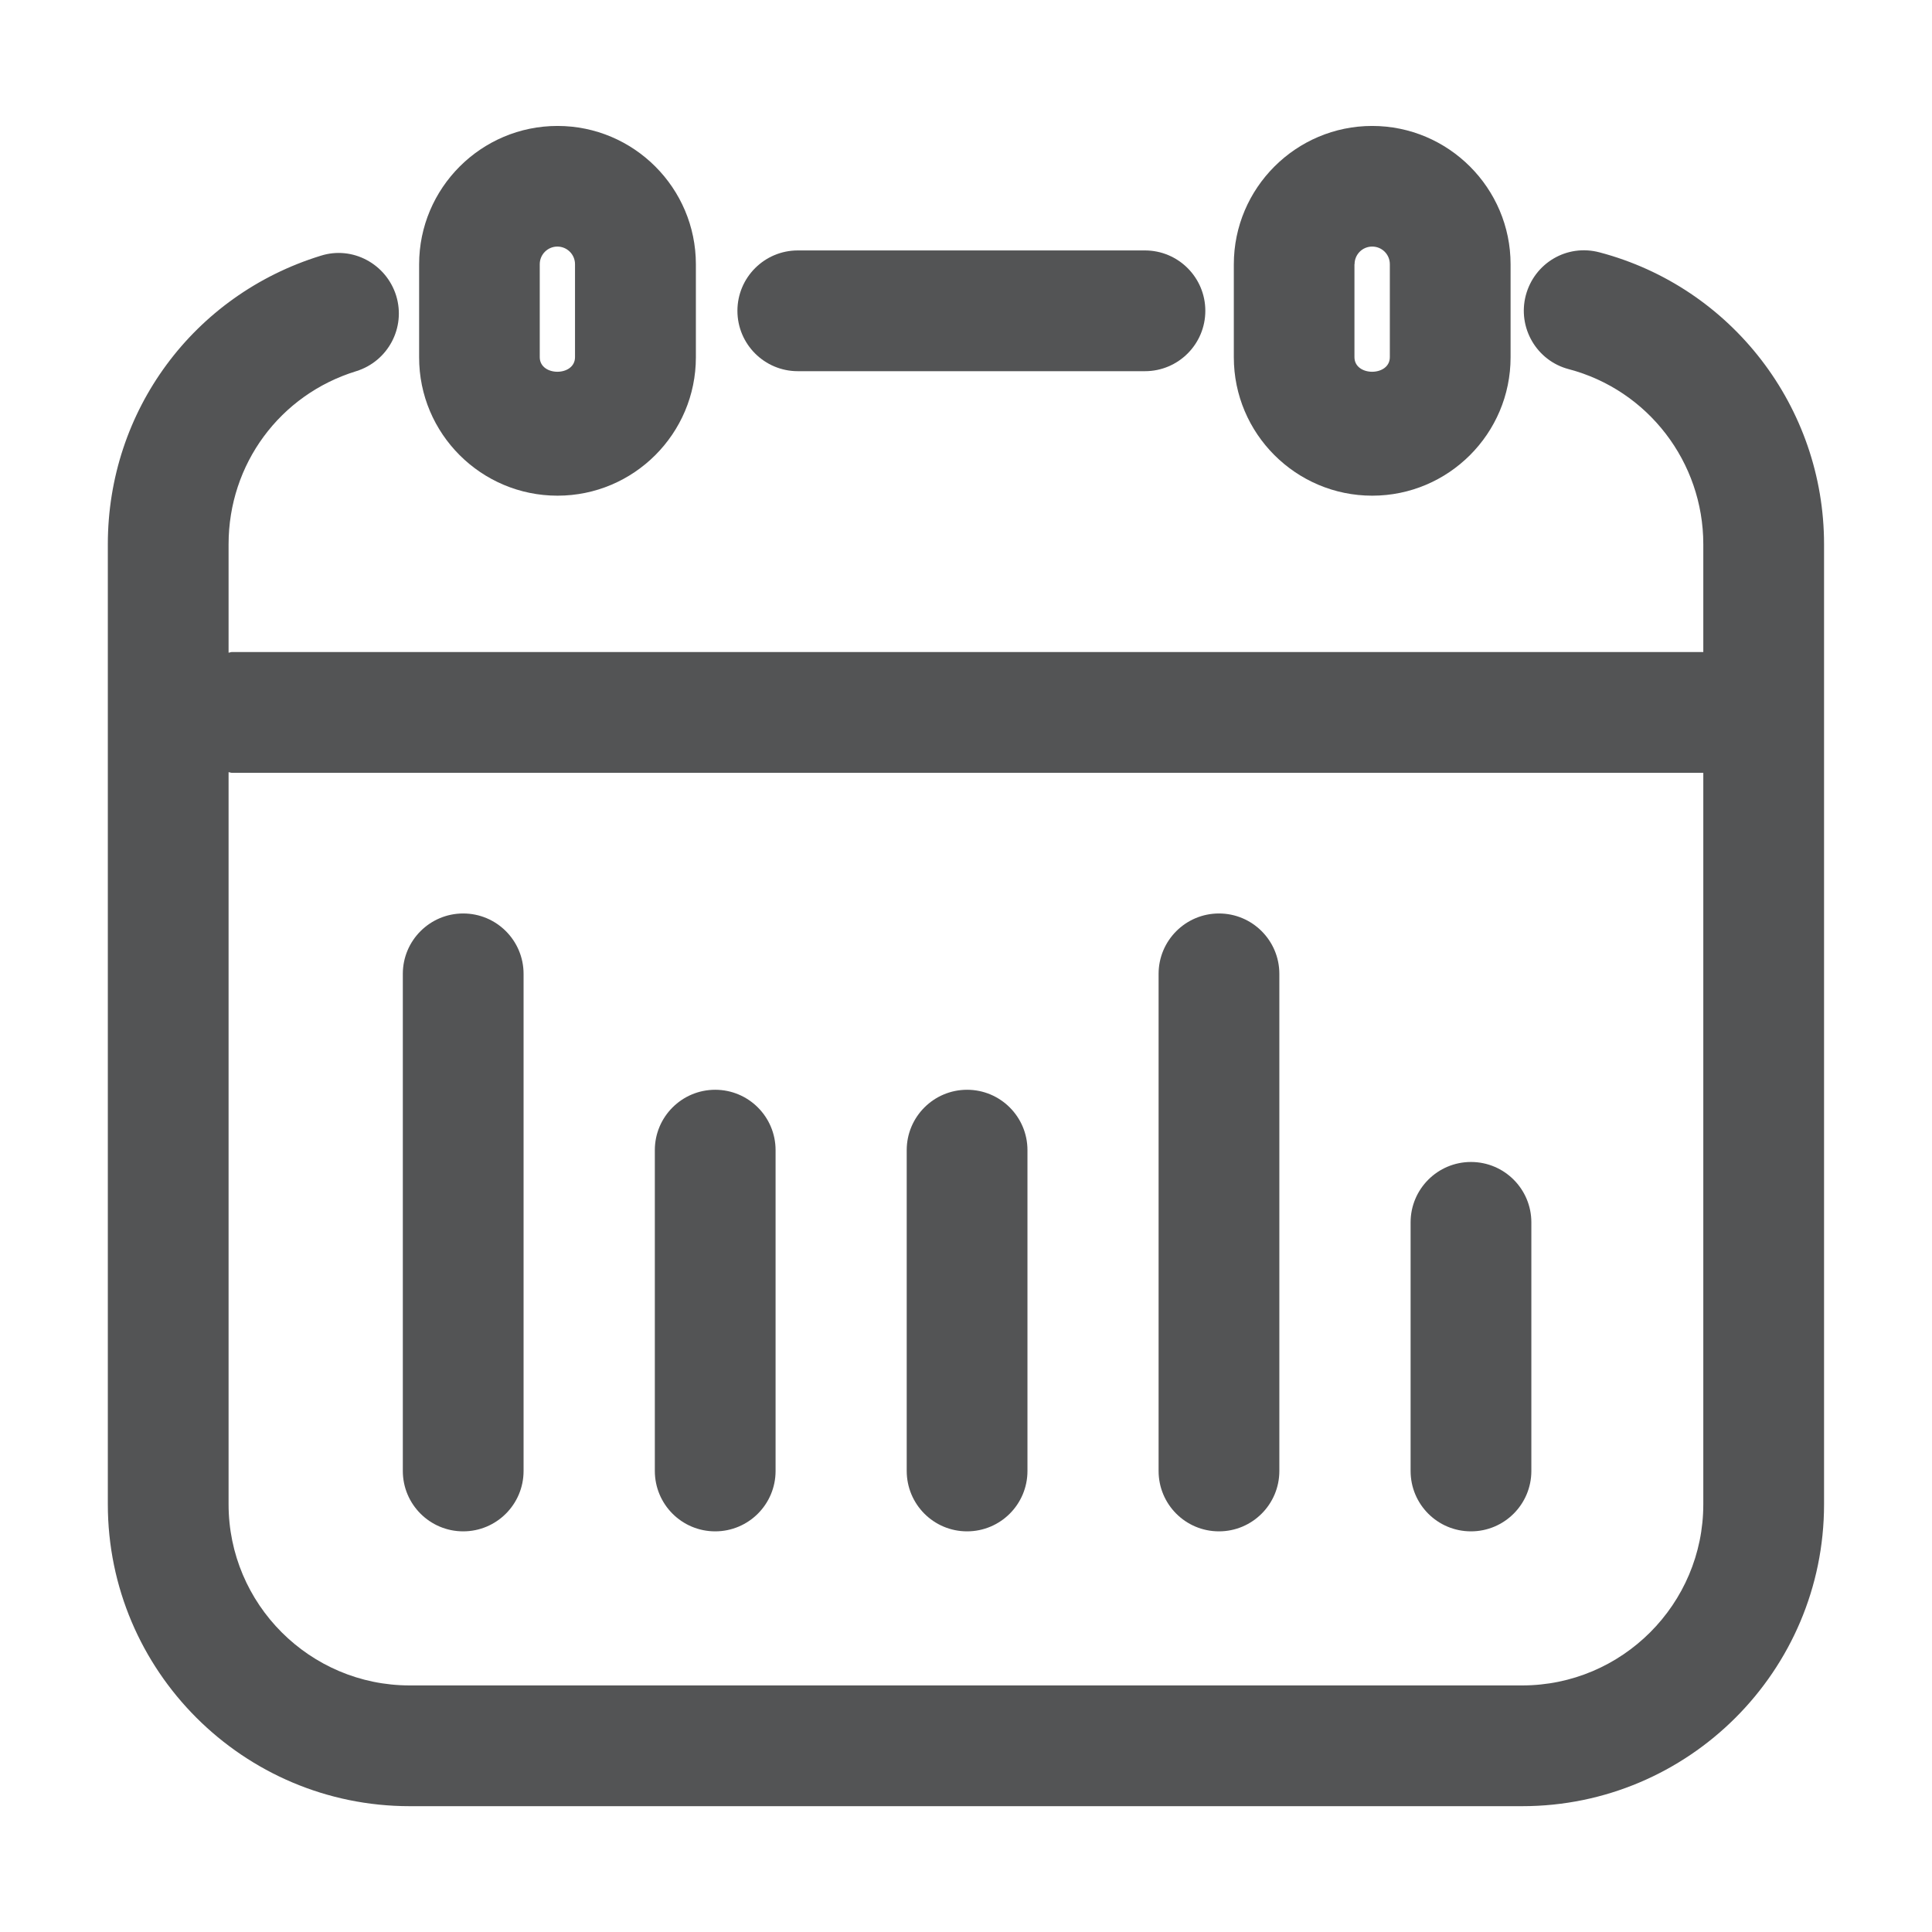 <?xml version="1.0" encoding="utf-8"?>
<!-- Generator: Adobe Illustrator 17.0.0, SVG Export Plug-In . SVG Version: 6.00 Build 0)  -->
<!DOCTYPE svg PUBLIC "-//W3C//DTD SVG 1.1//EN" "http://www.w3.org/Graphics/SVG/1.1/DTD/svg11.dtd">
<svg version="1.1" id="图层_1" xmlns="http://www.w3.org/2000/svg" xmlns:xlink="http://www.w3.org/1999/xlink" x="0px" y="0px"
	 width="16px" height="16px" viewBox="0 0 16 16" enable-background="new 0 0 16 16" xml:space="preserve">
<g>
	<path fill="#535455" d="M6.607,3.074h2.875c0.276,0,0.5-0.224,0.5-0.5s-0.224-0.5-0.5-0.5H6.607c-0.276,0-0.5,0.224-0.5,0.5
		S6.331,3.074,6.607,3.074z"/>
	<path fill="#535455" d="M13.247,2.09c-0.271-0.072-0.54,0.089-0.611,0.356c-0.07,0.267,0.089,0.541,0.355,0.611
		c0.657,0.173,1.115,0.77,1.115,1.45V5.4H1.919c-0.009,0-0.017,0.005-0.026,0.005V4.507c0-0.663,0.425-1.239,1.057-1.433
		c0.264-0.082,0.412-0.361,0.331-0.625C3.199,2.185,2.919,2.034,2.656,2.118C1.602,2.443,0.893,3.403,0.893,4.507v7.951
		c0,1.379,1.122,2.5,2.5,2.5h9.213c1.379,0,2.5-1.121,2.5-2.5V4.507C15.106,3.373,14.342,2.379,13.247,2.09z M14.106,12.458
		c0,0.827-0.673,1.5-1.5,1.5H3.393c-0.827,0-1.5-0.673-1.5-1.5V6.395C1.902,6.395,1.91,6.4,1.919,6.4h12.187V12.458z"/>
	<path fill="#535455" d="M4.617,4.105c0.632,0,1.146-0.514,1.146-1.146v-0.77c0-0.632-0.514-1.146-1.146-1.146
		c-0.632,0-1.146,0.514-1.146,1.146v0.77C3.47,3.591,3.984,4.105,4.617,4.105z M4.47,2.188c0-0.081,0.066-0.146,0.146-0.146
		s0.146,0.065,0.146,0.146v0.77c0,0.161-0.292,0.161-0.292,0V2.188z"/>
	<path fill="#535455" d="M11.364,4.105c0.632,0,1.146-0.514,1.146-1.146v-0.77c0-0.632-0.515-1.146-1.146-1.146
		s-1.146,0.514-1.146,1.146v0.77C10.218,3.591,10.732,4.105,11.364,4.105z M11.218,2.188c0-0.081,0.065-0.146,0.146-0.146
		s0.146,0.065,0.146,0.146v0.77c0,0.161-0.293,0.161-0.293,0V2.188z"/>
	<path fill="#535455" d="M3.836,12.682c0.276,0,0.5-0.224,0.5-0.5V8.065c0-0.276-0.224-0.5-0.5-0.5s-0.5,0.224-0.5,0.5v4.117
		C3.336,12.458,3.56,12.682,3.836,12.682z"/>
	<path fill="#535455" d="M5.923,12.682c0.276,0,0.5-0.224,0.5-0.5V9.525c0-0.276-0.224-0.5-0.5-0.5s-0.5,0.224-0.5,0.5v2.656
		C5.423,12.458,5.646,12.682,5.923,12.682z"/>
	<path fill="#535455" d="M8.009,12.682c0.276,0,0.5-0.224,0.5-0.5V9.525c0-0.276-0.224-0.5-0.5-0.5s-0.5,0.224-0.5,0.5v2.656
		C7.509,12.458,7.732,12.682,8.009,12.682z"/>
	<path fill="#535455" d="M10.095,12.682c0.276,0,0.5-0.224,0.5-0.5V8.065c0-0.276-0.224-0.5-0.5-0.5s-0.5,0.224-0.5,0.5v4.117
		C9.595,12.458,9.818,12.682,10.095,12.682z"/>
	<path fill="#535455" d="M12.182,12.682c0.276,0,0.5-0.224,0.5-0.5v-2.059c0-0.276-0.224-0.5-0.5-0.5s-0.5,0.224-0.5,0.5v2.059
		C11.682,12.458,11.905,12.682,12.182,12.682z"/>
</g>
</svg>
